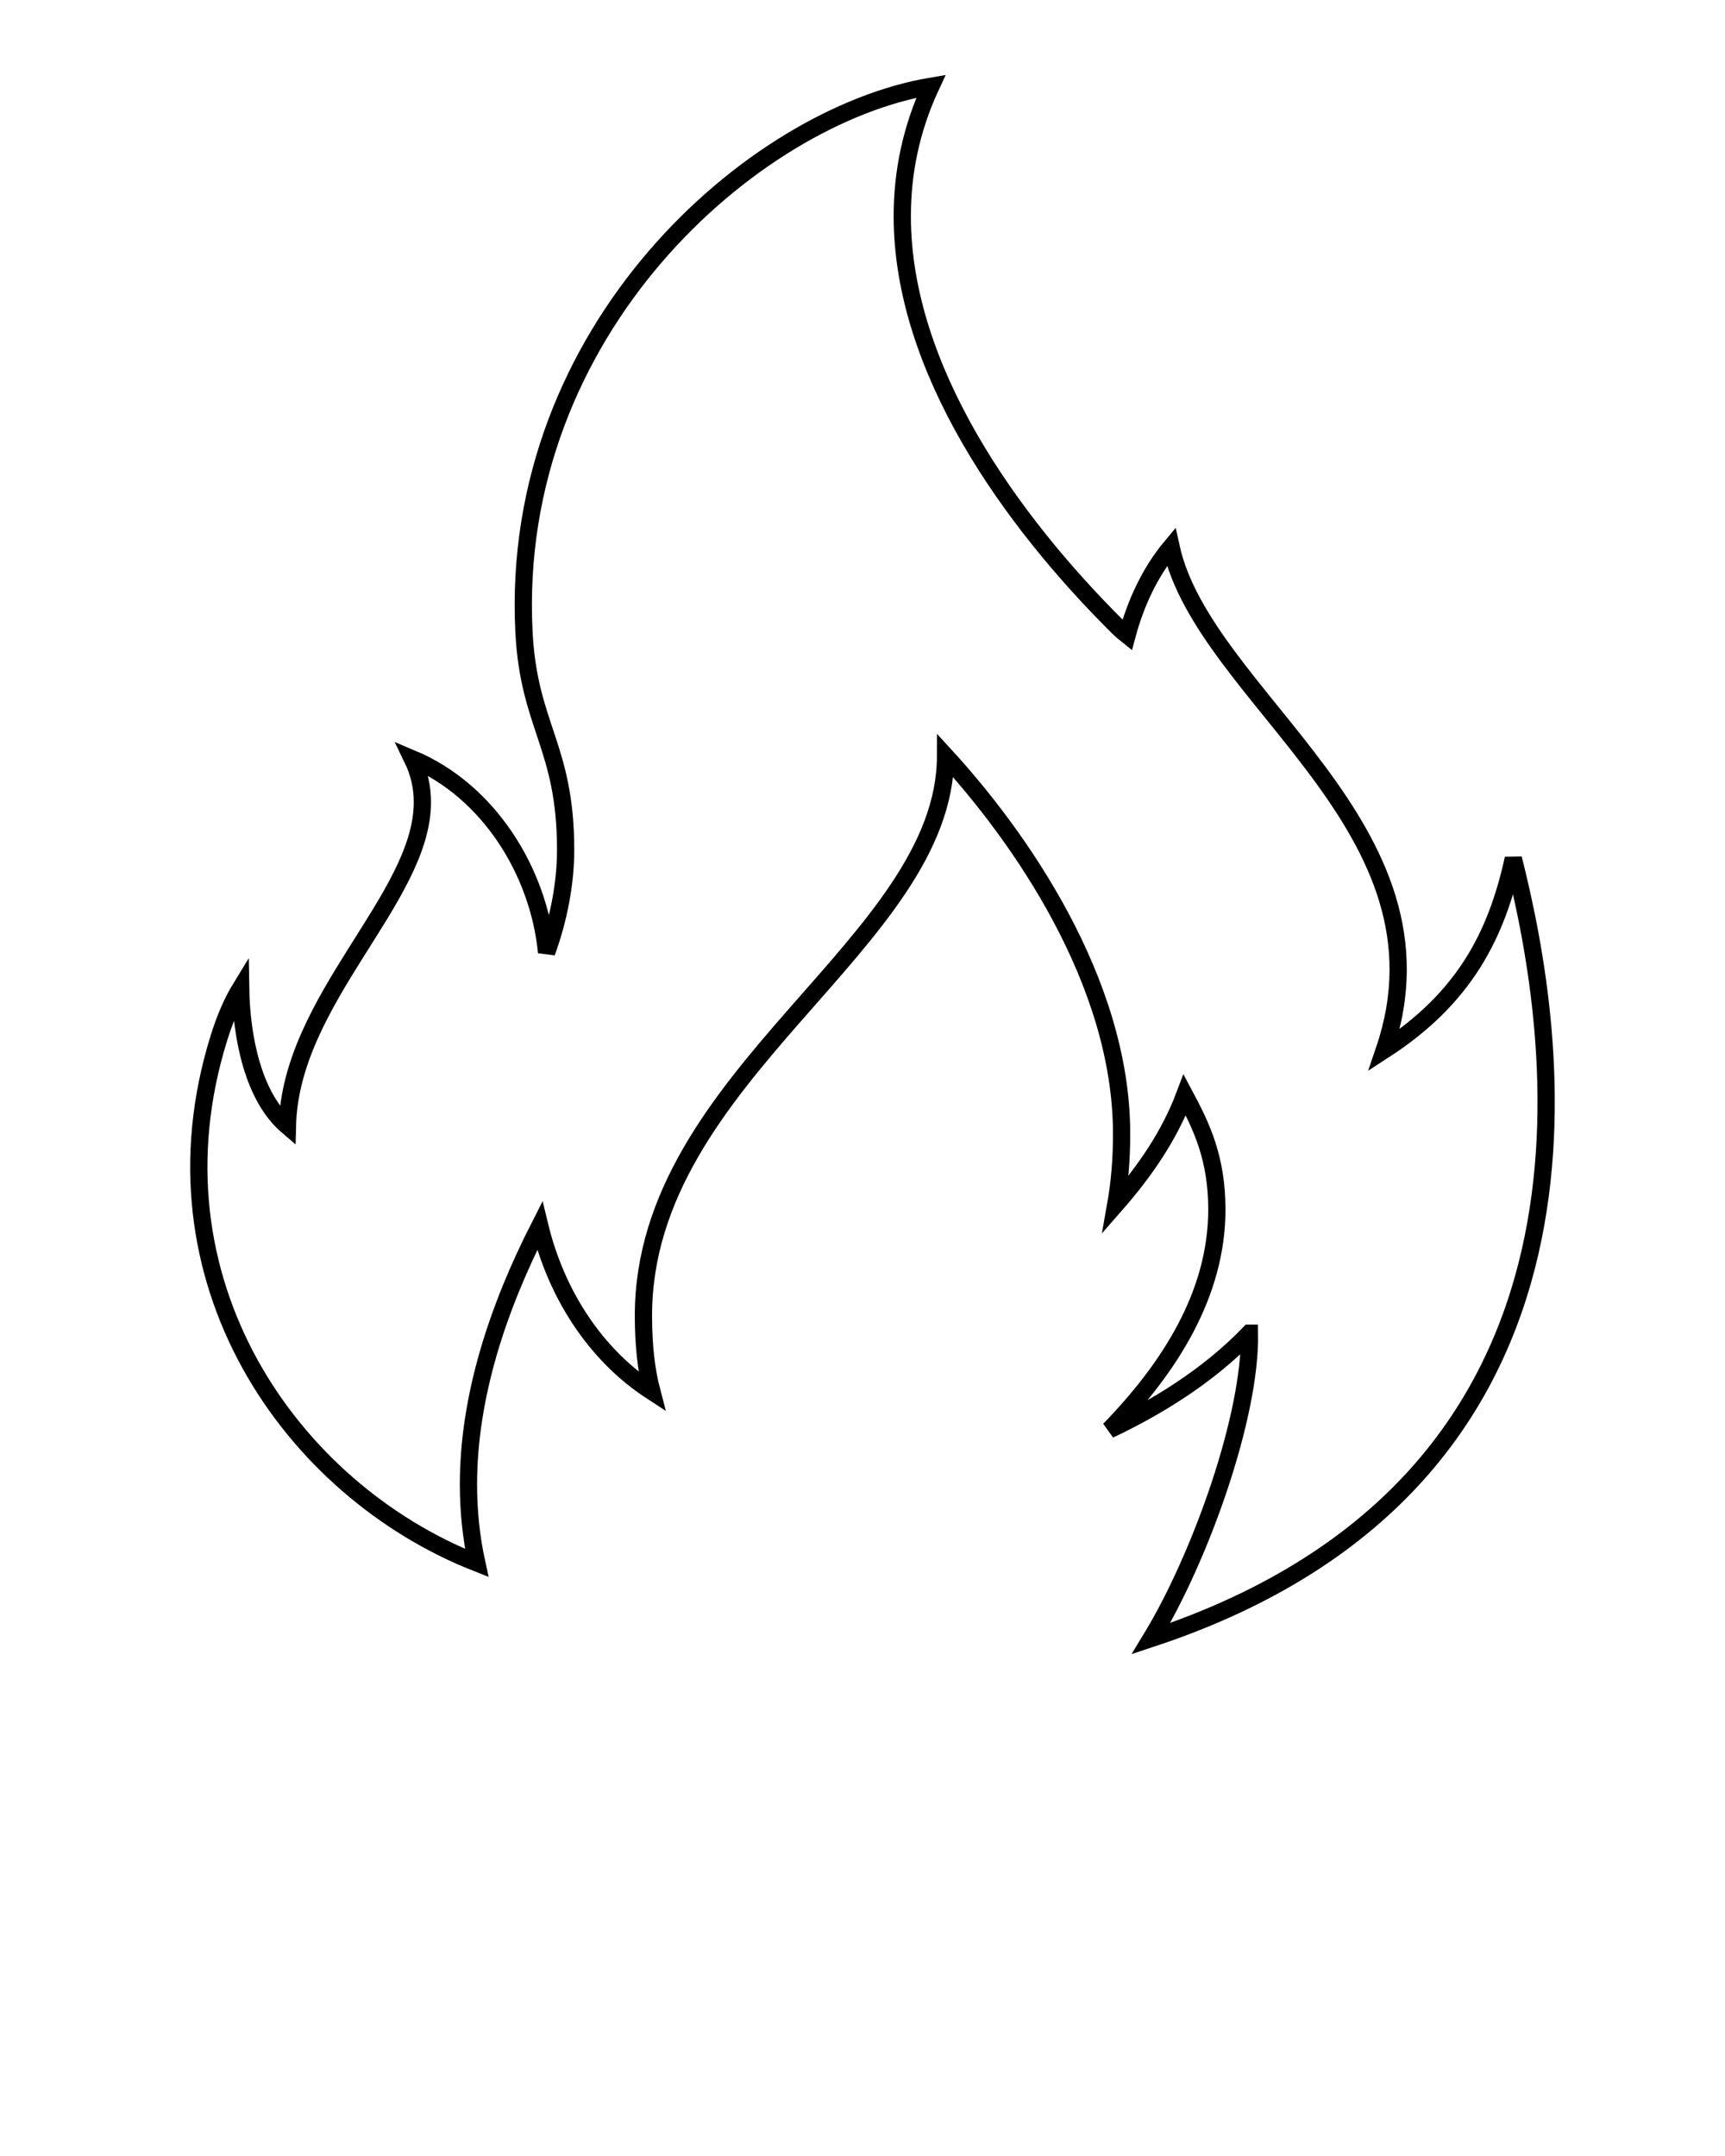 <?xml version="1.0" encoding="UTF-8" standalone="no"?>
<svg
   xmlns:dc="http://purl.org/dc/elements/1.1/"
   xmlns:cc="http://creativecommons.org/ns#"
   xmlns:rdf="http://www.w3.org/1999/02/22-rdf-syntax-ns#"
   xmlns:svg="http://www.w3.org/2000/svg"
   xmlns="http://www.w3.org/2000/svg"
   xmlns:sodipodi="http://sodipodi.sourceforge.net/DTD/sodipodi-0.dtd"
   xmlns:inkscape="http://www.inkscape.org/namespaces/inkscape"
   version="1.1"
   x="0px"
   y="0px"
   viewBox="0 0 100 125"
   enable-background="new 0 0 100 100"
   xml:space="preserve"
   id="svg8"
   sodipodi:docname="fireStencil.svg"
   inkscape:version="1.0.2 (e86c870879, 2021-01-15, custom)"><defs
     id="defs12" /><sodipodi:namedview
     pagecolor="#ffffff"
     bordercolor="#666666"
     borderopacity="1"
     objecttolerance="10"
     gridtolerance="10"
     guidetolerance="10"
     inkscape:pageopacity="0"
     inkscape:pageshadow="2"
     inkscape:window-width="1920"
     inkscape:window-height="986"
     id="namedview10"
     showgrid="false"
     inkscape:zoom="4.5254834"
     inkscape:cx="28.642113"
     inkscape:cy="43.985676"
     inkscape:window-x="-11"
     inkscape:window-y="-11"
     inkscape:window-maximized="1"
     inkscape:current-layer="svg8" /><path
     d="M27.637,90.615c-10.788-4.246-19.31-16.418-14.946-30.435  c0.341-1.095,0.758-2.083,1.258-2.899c0.044,2.908,0.748,6.328,2.712,8.007  c0.165-7.342,7.825-13.211,7.825-18.78c0-0.843-0.175-1.68-0.579-2.514  c4.4,1.853,7.321,6.504,7.779,11.226c0.721-1.963,1.104-4.062,1.104-5.943  c0-6.023-2.14-7.147-2.416-12.652C29.5,19.125,43.625,6.75,53.967,5  c-1.156,2.483-1.662,5.012-1.662,7.532c0,8.873,6.271,17.626,12.487,23.812  c0.168,0.167,0.351,0.328,0.546,0.483c0.508-1.89,1.344-3.677,2.548-5.119  C69.799,40.447,84.625,48,80.25,60.875c4.625-3,6.5-6.625,7.479-11.099C90.25,59.75,94.75,85.75,66.73,95  c2.871-4.724,5.788-12.91,5.702-17.705c-0.001-0-0-0-0.001-0  c-2.459,2.557-5.498,4.36-8.118,5.6c3.501-3.606,6.229-7.882,6.229-12.771  c0-2.98-0.891-4.822-1.863-6.64c-0.886,2.352-2.31,4.418-3.996,6.347  c0.222-1.253,0.337-2.609,0.337-4.092c0-8.897-6.012-17.339-10.205-21.91  C54.796,54.716,37.3,62.272,37.3,76.282c0,1.726,0.166,3.17,0.488,4.396  c-3.286-2.134-5.542-5.661-6.499-9.606c-2.432,4.766-4.132,9.894-4.132,14.993  C27.157,87.588,27.308,89.108,27.637,90.615z"
     id="path2"
     style="stroke:#000000;fill:none" /></svg>
